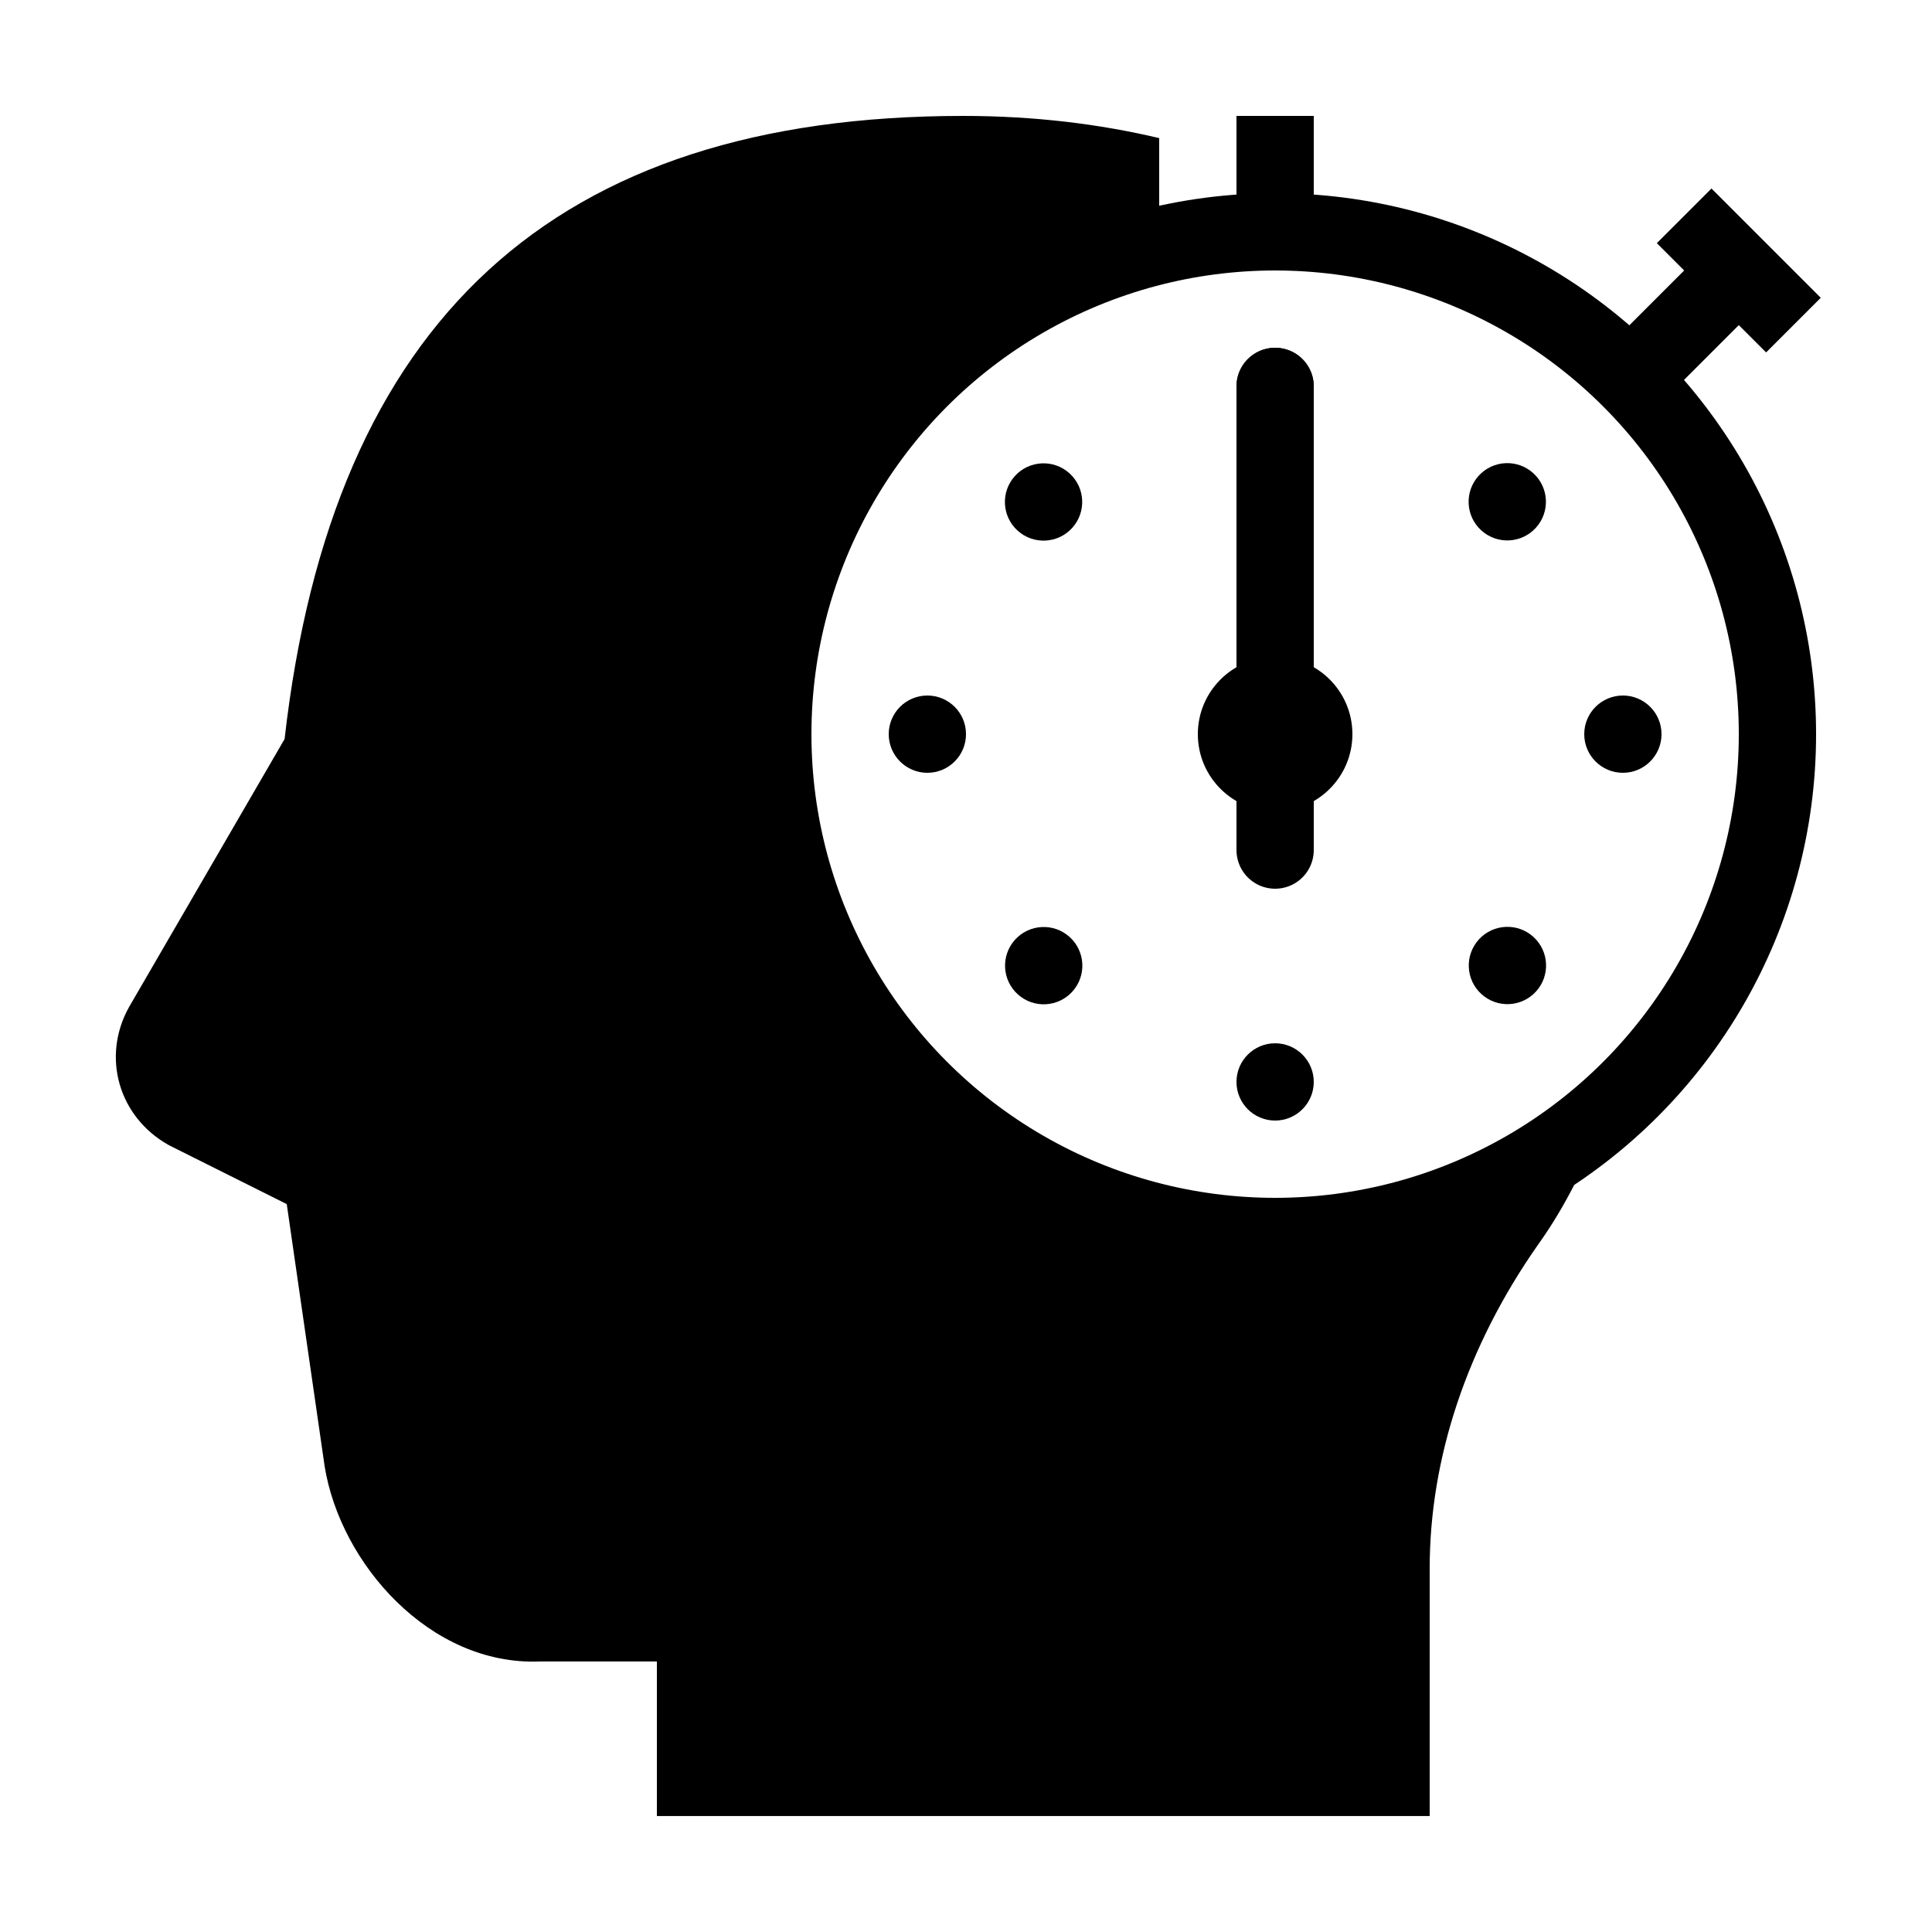 <?xml version="1.0" encoding="iso-8859-1"?><!-- Generator: Adobe Illustrator 19.2.1, SVG Export Plug-In . SVG Version: 6.00 Build 0)  --><svg xmlns="http://www.w3.org/2000/svg" xmlns:xlink="http://www.w3.org/1999/xlink" viewBox="0 0 50 50" width="500px" height="500px"><circle style="fill:none;stroke:#000000;stroke-width:2;stroke-miterlimit:10;" cx="33" cy="19" r="13"/><circle cx="33" cy="19" r="2"/><polyline style="fill:none;stroke:#000000;stroke-width:2;stroke-linecap:round;stroke-miterlimit:10;" points="33,22 33,19 33,10 "/><circle cx="33" cy="10" r="1"/><ellipse transform="matrix(0.672 -0.741 0.741 0.672 -0.77 24.262)" cx="27" cy="13" rx="1" ry="1"/><ellipse transform="matrix(0.672 -0.741 0.741 0.672 3.167 33.149)" cx="39" cy="13" rx="1" ry="1"/><ellipse transform="matrix(0.672 -0.741 0.741 0.672 -5.721 37.086)" cx="39" cy="25" rx="1" ry="1"/><ellipse transform="matrix(0.672 -0.741 0.741 0.672 -9.658 28.198)" cx="27" cy="25" rx="1" ry="1"/><circle cx="24" cy="19" r="1"/><circle cx="42" cy="19" r="1"/><circle cx="33" cy="28" r="1"/><line style="fill:none;stroke:#000000;stroke-width:2;stroke-miterlimit:10;" x1="43.586" y1="5.586" x2="46.414" y2="8.414"/><line style="fill:none;stroke:#000000;stroke-width:2;stroke-miterlimit:10;" x1="42" y1="10" x2="45" y2="7"/><line style="fill:none;stroke:#000000;stroke-width:2;stroke-miterlimit:10;" x1="33" y1="3" x2="33" y2="6"/><path d="M33,32c-7.18,0-13-5.82-13-13c0-6.144,4.271-11.27,10-12.627V3.574C28.454,3.209,26.77,3,24.922,3C14.344,3,8.599,8.275,7.365,19.126l-4.028,6.941c-0.713,1.284-0.272,2.846,1.041,3.574l3.043,1.521l0.98,6.781c0.406,2.533,2.735,5.166,5.562,5.056H17v4h20v-6.406c0-2.861,0.969-5.758,2.795-8.367c0.742-1.032,1.314-2.222,1.774-3.467C39.28,30.771,36.287,32,33,32z"/></svg>